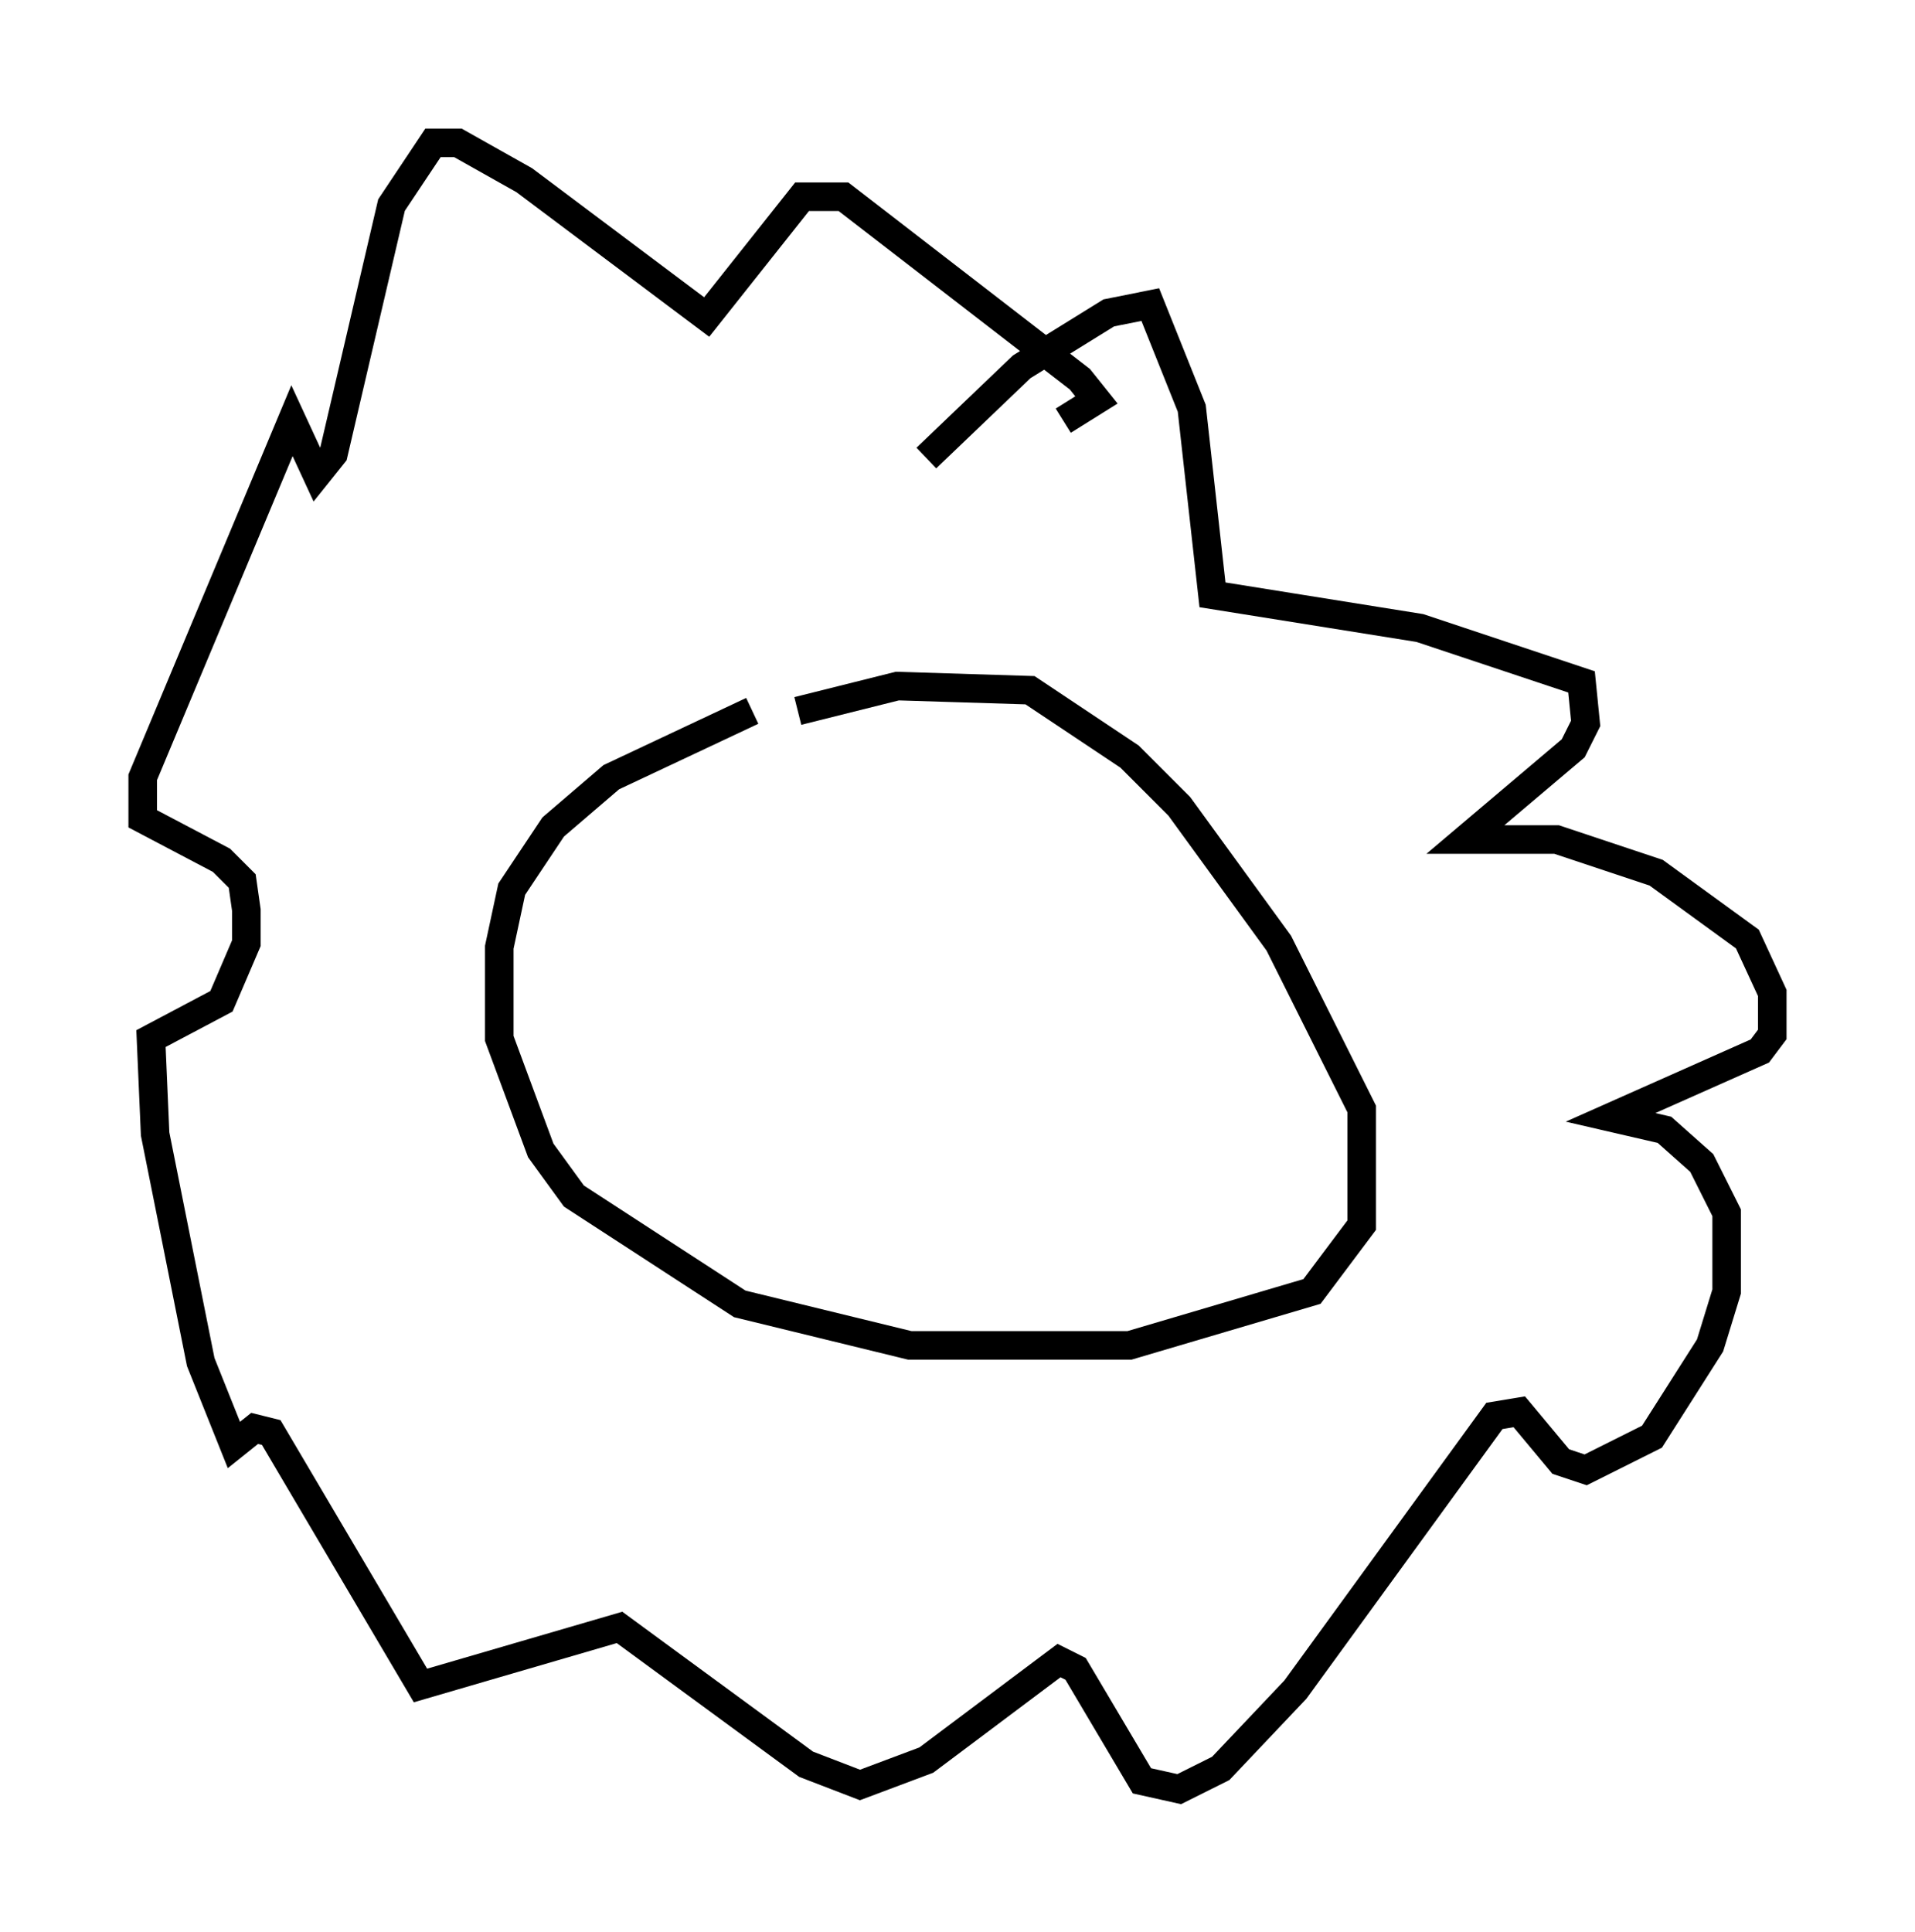 <?xml version="1.0" encoding="utf-8" ?>
<svg baseProfile="full" height="67.665" version="1.1" width="67.084" xmlns="http://www.w3.org/2000/svg" xmlns:ev="http://www.w3.org/2001/xml-events" xmlns:xlink="http://www.w3.org/1999/xlink"><defs /><rect fill="white" height="67.665" width="67.084" x="0" y="0" /><path d="M28.531, 24.609 m-2.179, 0.291 l-4.939, 2.324 -2.034, 1.743 l-1.453, 2.179 -0.436, 2.034 l0.0, 3.196 1.453, 3.922 l1.162, 1.598 5.81, 3.777 l5.955, 1.453 7.698, 0.0 l6.391, -1.888 1.743, -2.324 l0.0, -4.067 -2.905, -5.81 l-3.486, -4.793 -1.743, -1.743 l-3.486, -2.324 -4.648, -0.145 l-3.486, 0.872 m4.503, -8.86 l3.341, -3.196 3.05, -1.888 l1.453, -0.291 1.453, 3.631 l0.726, 6.536 7.263, 1.162 l5.665, 1.888 0.145, 1.453 l-0.436, 0.872 -3.777, 3.196 l3.196, 0.0 3.486, 1.162 l3.196, 2.324 0.872, 1.888 l0.0, 1.453 -0.436, 0.581 l-5.229, 2.324 1.888, 0.436 l1.307, 1.162 0.872, 1.743 l0.0, 2.76 -0.581, 1.888 l-2.034, 3.196 -2.324, 1.162 l-0.872, -0.291 -1.453, -1.743 l-0.872, 0.145 -6.972, 9.587 l-2.615, 2.76 -1.453, 0.726 l-1.307, -0.291 -2.324, -3.922 l-0.581, -0.291 -4.648, 3.486 l-2.324, 0.872 -1.888, -0.726 l-6.536, -4.793 -6.972, 2.034 l-5.229, -8.86 -0.581, -0.145 l-0.726, 0.581 -1.162, -2.905 l-1.598, -7.989 -0.145, -3.341 l2.469, -1.307 0.872, -2.034 l0.0, -1.162 -0.145, -1.017 l-0.726, -0.726 -2.76, -1.453 l0.0, -1.453 5.229, -12.492 l0.872, 1.888 0.581, -0.726 l2.034, -8.715 1.453, -2.179 l0.872, 0.0 2.324, 1.307 l6.391, 4.793 3.341, -4.212 l1.453, 0.0 8.279, 6.391 l0.581, 0.726 -1.162, 0.726 " fill="none" stroke="black" stroke-width="1" /></svg>